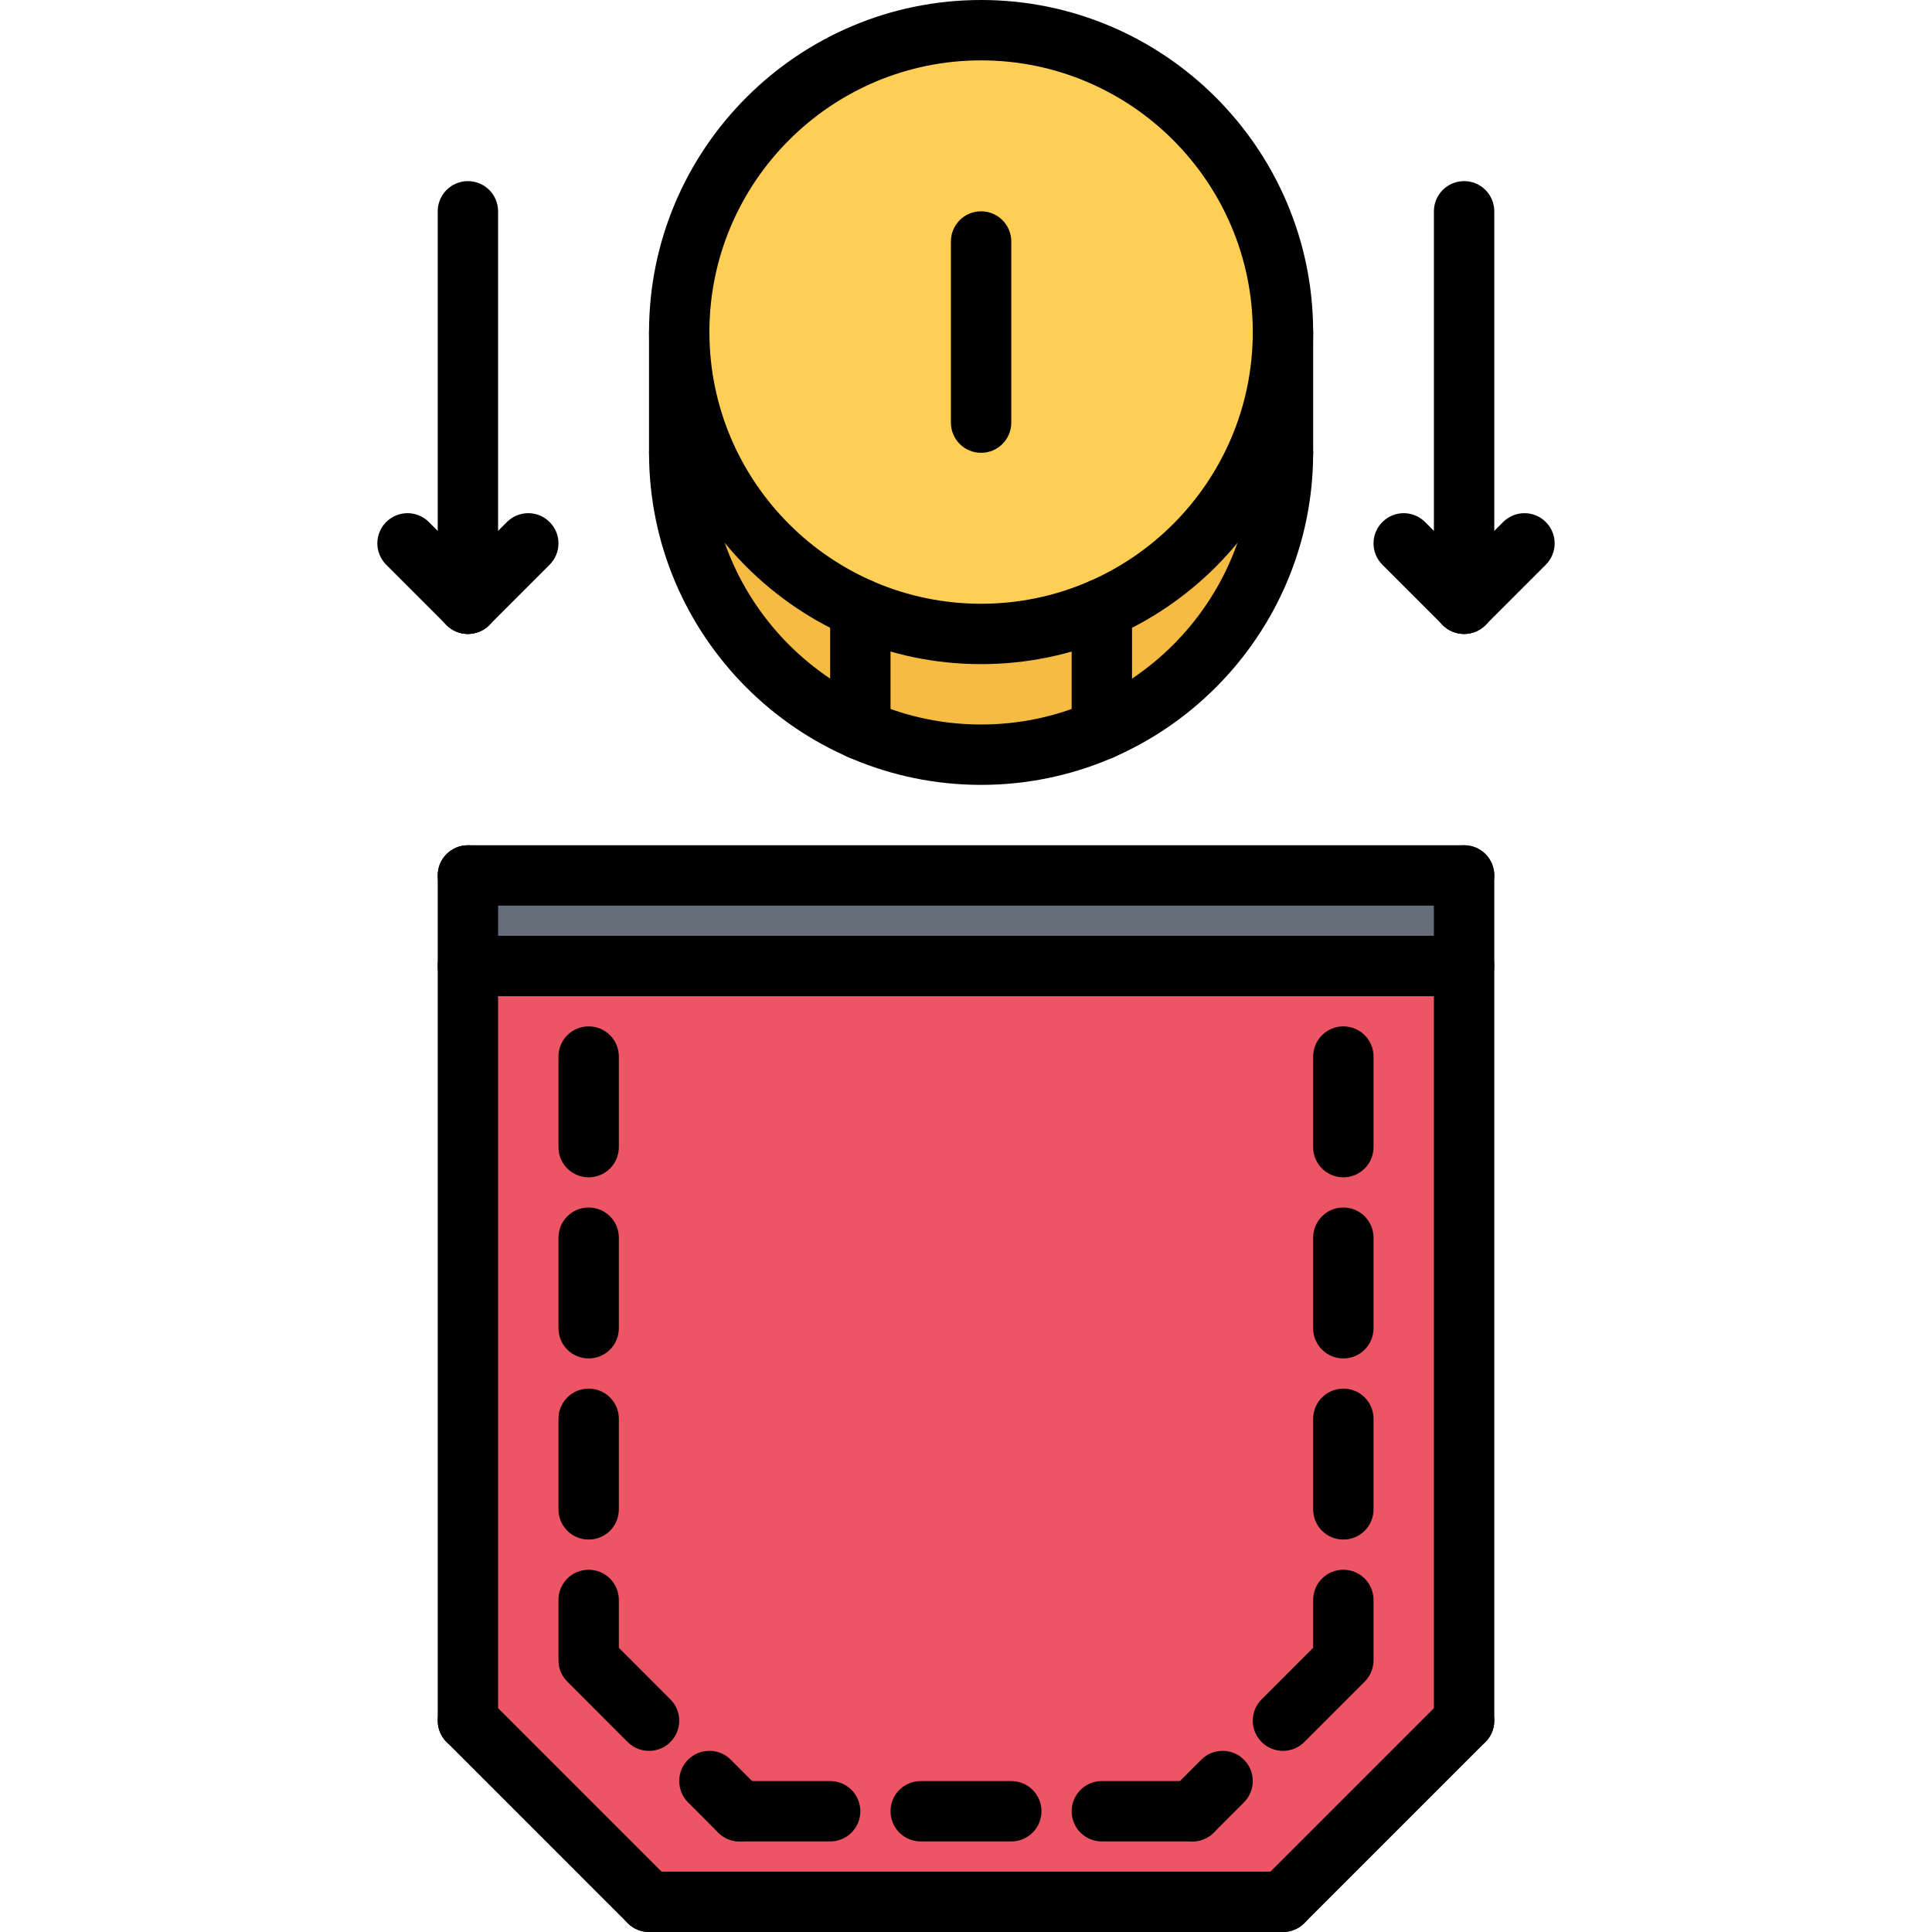 <?xml version="1.0" encoding="utf-8"?>
<!-- Generator: Adobe Illustrator 16.0.0, SVG Export Plug-In . SVG Version: 6.00 Build 0)  -->
<!DOCTYPE svg PUBLIC "-//W3C//DTD SVG 1.1//EN" "http://www.w3.org/Graphics/SVG/1.1/DTD/svg11.dtd">
<svg version="1.1" xmlns="http://www.w3.org/2000/svg" xmlns:xlink="http://www.w3.org/1999/xlink" x="0px" y="0px" width="64px"
	 height="64px" viewBox="0 0 64 64" enable-background="new 0 0 64 64" xml:space="preserve">
<g id="_x35_0_document_x2C__optimization_x2C__documentation_x2C__business_x2C__office_x2C__corporation_x2C__job">
</g>
<g id="_x34_9_human_x2C__resource_x2C__conveyor_x2C__business_x2C__office_x2C__corporation_x2C__job">
</g>
<g id="_x34_8_knowledge_x2C__training_x2C__growth_x2C__book_x2C__business_x2C__office_x2C__corporation">
</g>
<g id="_x34_7_skill_x2C__competence_x2C__experience_x2C__business_x2C__office_x2C__corporation_x2C__job">
</g>
<g id="_x34_6_target_x2C__success_x2C__victory_x2C__business_x2C__office_x2C__corporation_x2C__job">
</g>
<g id="_x34_5_inbox_x2C__letter_x2C__email_x2C__business_x2C__office_x2C__corporation_x2C__job">
</g>
<g id="_x34_4_document_x2C__workflow_x2C__sharing_x2C__business_x2C__office_x2C__corporation_x2C__job">
</g>
<g id="_x34_3_budget_x2C__allocation_x2C__money_x2C__business_x2C__office_x2C__corporation_x2C__job">
</g>
<g id="_x34_2_case_x2C__task_x2C__project_x2C__business_x2C__office_x2C__corporation_x2C__job">
</g>
<g id="_x34_1_structure_x2C__structuring_x2C__tasks_x2C__business_x2C__office_x2C__corporation_x2C__job">
</g>
<g id="_x34_0_choice_x2C__dilemma_x2C__question_x2C__business_x2C__office_x2C__corporation_x2C__job">
</g>
<g id="_x33_9_workplace_x2C__table_x2C__laptop_x2C__business_x2C__office_x2C__corporation_x2C__job">
</g>
<g id="_x33_8_bribe_x2C__bag_x2C__money_x2C__business_x2C__office_x2C__corporation_x2C__job">
</g>
<g id="_x33_7_corruption_x2C__forage_x2C__money_x2C__business_x2C__office_x2C__corporation_x2C__job">
	<g>
		<g>
			<polygon fill="#ED5565" points="15.5,32 48.5,32 48.5,57 42.5,63 21.5,63 15.5,57 			"/>
		</g>
		<g>
			<rect x="15.5" y="29" fill="#656D78" width="33" height="3"/>
		</g>
		<g>
			<path fill="#F6BB42" d="M36.5,20.16c-1.22,0.54-2.58,0.84-4,0.84s-2.78-0.3-4-0.84c-3.53-1.54-6-5.061-6-9.16v4
				c0,4.1,2.47,7.62,6,9.16c1.22,0.54,2.58,0.84,4,0.84s2.78-0.3,4-0.84c3.53-1.54,6-5.061,6-9.16v-4
				C42.5,15.1,40.03,18.62,36.5,20.16z"/>
		</g>
		<g>
			<path fill="#FFCE54" d="M42.5,11c0,4.1-2.47,7.62-6,9.16c-1.22,0.54-2.58,0.84-4,0.84s-2.78-0.3-4-0.84
				c-3.53-1.54-6-5.061-6-9.16c0-5.52,4.48-10,10-10S42.5,5.48,42.5,11z"/>
		</g>
	</g>
	<g>
		<g>
			<g>
				<path d="M15.5,58c-0.553,0-1-0.447-1-1V29c0-0.553,0.447-1,1-1s1,0.447,1,1v28C16.5,57.553,16.053,58,15.5,58z"/>
			</g>
			<g>
				<path d="M21.5,64c-0.256,0-0.512-0.098-0.707-0.293l-6-6c-0.391-0.391-0.391-1.023,0-1.414s1.023-0.391,1.414,0l6,6
					c0.391,0.391,0.391,1.023,0,1.414C22.012,63.902,21.756,64,21.5,64z"/>
			</g>
			<g>
				<path d="M48.5,58c-0.553,0-1-0.447-1-1V29c0-0.553,0.447-1,1-1s1,0.447,1,1v28C49.5,57.553,49.053,58,48.5,58z"/>
			</g>
			<g>
				<path d="M42.5,64c-0.256,0-0.512-0.098-0.707-0.293c-0.391-0.391-0.391-1.023,0-1.414l6-6c0.391-0.391,1.023-0.391,1.414,0
					s0.391,1.023,0,1.414l-6,6C43.012,63.902,42.756,64,42.5,64z"/>
			</g>
			<g>
				<path d="M42.5,64h-21c-0.553,0-1-0.447-1-1s0.447-1,1-1h21c0.553,0,1,0.447,1,1S43.053,64,42.5,64z"/>
			</g>
			<g>
				<path d="M48.5,30h-33c-0.553,0-1-0.447-1-1s0.447-1,1-1h33c0.553,0,1,0.447,1,1S49.053,30,48.5,30z"/>
			</g>
			<g>
				<path d="M48.5,33h-33c-0.553,0-1-0.447-1-1s0.447-1,1-1h33c0.553,0,1,0.447,1,1S49.053,33,48.5,33z"/>
			</g>
		</g>
		<g>
			<path d="M32.5,22c-6.065,0-11-4.935-11-11s4.935-11,11-11s11,4.935,11,11S38.565,22,32.5,22z M32.5,2c-4.963,0-9,4.037-9,9
				s4.037,9,9,9s9-4.037,9-9S37.463,2,32.5,2z"/>
		</g>
		<g>
			<path d="M32.5,26c-6.065,0-11-4.935-11-11c0-0.553,0.447-1,1-1s1,0.447,1,1c0,4.963,4.037,9,9,9s9-4.037,9-9c0-0.553,0.447-1,1-1
				s1,0.447,1,1C43.5,21.065,38.565,26,32.5,26z"/>
		</g>
		<g>
			<path d="M32.5,15c-0.553,0-1-0.447-1-1V8c0-0.553,0.447-1,1-1s1,0.447,1,1v6C33.5,14.553,33.053,15,32.5,15z"/>
		</g>
		<g>
			<path d="M22.5,16c-0.553,0-1-0.447-1-1v-4c0-0.553,0.447-1,1-1s1,0.447,1,1v4C23.5,15.553,23.053,16,22.5,16z"/>
		</g>
		<g>
			<path d="M42.5,16c-0.553,0-1-0.447-1-1v-4c0-0.553,0.447-1,1-1s1,0.447,1,1v4C43.5,15.553,43.053,16,42.5,16z"/>
		</g>
		<g>
			<path d="M15.5,21c-0.553,0-1-0.447-1-1V7c0-0.553,0.447-1,1-1s1,0.447,1,1v13C16.5,20.553,16.053,21,15.5,21z"/>
		</g>
		<g>
			<path d="M15.5,21c-0.256,0-0.512-0.098-0.707-0.293c-0.391-0.391-0.391-1.023,0-1.414l2-2c0.391-0.391,1.023-0.391,1.414,0
				s0.391,1.023,0,1.414l-2,2C16.012,20.902,15.756,21,15.5,21z"/>
		</g>
		<g>
			<path d="M15.5,21c-0.256,0-0.512-0.098-0.707-0.293l-2-2c-0.391-0.391-0.391-1.023,0-1.414s1.023-0.391,1.414,0l2,2
				c0.391,0.391,0.391,1.023,0,1.414C16.012,20.902,15.756,21,15.5,21z"/>
		</g>
		<g>
			<path d="M48.5,21c-0.553,0-1-0.447-1-1V7c0-0.553,0.447-1,1-1s1,0.447,1,1v13C49.5,20.553,49.053,21,48.5,21z"/>
		</g>
		<g>
			<path d="M48.5,21c-0.256,0-0.512-0.098-0.707-0.293c-0.391-0.391-0.391-1.023,0-1.414l2-2c0.391-0.391,1.023-0.391,1.414,0
				s0.391,1.023,0,1.414l-2,2C49.012,20.902,48.756,21,48.5,21z"/>
		</g>
		<g>
			<path d="M48.5,21c-0.256,0-0.512-0.098-0.707-0.293l-2-2c-0.391-0.391-0.391-1.023,0-1.414s1.023-0.391,1.414,0l2,2
				c0.391,0.391,0.391,1.023,0,1.414C49.012,20.902,48.756,21,48.5,21z"/>
		</g>
		<g>
			<g>
				<path d="M19.5,39c-0.553,0-1-0.447-1-1v-3c0-0.553,0.447-1,1-1s1,0.447,1,1v3C20.5,38.553,20.053,39,19.5,39z"/>
			</g>
			<g>
				<path d="M19.5,45c-0.553,0-1-0.447-1-1v-3c0-0.553,0.447-1,1-1s1,0.447,1,1v3C20.5,44.553,20.053,45,19.5,45z"/>
			</g>
			<g>
				<path d="M19.5,51c-0.553,0-1-0.447-1-1v-3c0-0.553,0.447-1,1-1s1,0.447,1,1v3C20.5,50.553,20.053,51,19.5,51z"/>
			</g>
			<g>
				<path d="M21.5,58c-0.256,0-0.512-0.098-0.707-0.293l-2-2.001c-0.188-0.188-0.293-0.442-0.293-0.707V53c0-0.553,0.447-1,1-1
					s1,0.447,1,1v1.585l1.707,1.708c0.391,0.391,0.391,1.023,0,1.414C22.012,57.902,21.756,58,21.5,58z"/>
			</g>
			<g>
				<path d="M27.5,61h-3c-0.553,0-1-0.447-1-1s0.447-1,1-1h3c0.553,0,1,0.447,1,1S28.053,61,27.5,61z"/>
			</g>
			<g>
				<path d="M33.5,61h-3c-0.553,0-1-0.447-1-1s0.447-1,1-1h3c0.553,0,1,0.447,1,1S34.053,61,33.5,61z"/>
			</g>
			<g>
				<path d="M24.5,61c-0.256,0-0.512-0.098-0.707-0.293l-1-1.001c-0.391-0.391-0.391-1.024,0-1.414c0.391-0.391,1.023-0.391,1.414,0
					l1,1.001c0.391,0.391,0.391,1.024,0,1.414C25.012,60.902,24.756,61,24.5,61z"/>
			</g>
		</g>
		<g>
			<g>
				<path d="M44.5,39c-0.553,0-1-0.447-1-1v-3c0-0.553,0.447-1,1-1s1,0.447,1,1v3C45.5,38.553,45.053,39,44.5,39z"/>
			</g>
			<g>
				<path d="M44.5,45c-0.553,0-1-0.447-1-1v-3c0-0.553,0.447-1,1-1s1,0.447,1,1v3C45.5,44.553,45.053,45,44.5,45z"/>
			</g>
			<g>
				<path d="M44.5,51c-0.553,0-1-0.447-1-1v-3c0-0.553,0.447-1,1-1s1,0.447,1,1v3C45.5,50.553,45.053,51,44.5,51z"/>
			</g>
			<g>
				<path d="M42.5,58c-0.256,0-0.512-0.098-0.707-0.293c-0.391-0.391-0.391-1.023,0-1.414l1.707-1.708V53c0-0.553,0.447-1,1-1
					s1,0.447,1,1v1.999c0,0.265-0.105,0.52-0.293,0.707l-2,2.001C43.012,57.902,42.756,58,42.5,58z"/>
			</g>
			<g>
				<path d="M39.5,61h-3c-0.553,0-1-0.447-1-1s0.447-1,1-1h3c0.553,0,1,0.447,1,1S40.053,61,39.5,61z"/>
			</g>
			<g>
				<path d="M39.5,61c-0.256,0-0.512-0.098-0.707-0.293c-0.391-0.39-0.391-1.023,0-1.414l1-1.001c0.391-0.391,1.023-0.391,1.414,0
					c0.391,0.39,0.391,1.023,0,1.414l-1,1.001C40.012,60.902,39.756,61,39.5,61z"/>
			</g>
		</g>
		<g>
			<path d="M28.5,25.167c-0.553,0-1-0.447-1-1v-4c0-0.553,0.447-1,1-1s1,0.447,1,1v4C29.5,24.72,29.053,25.167,28.5,25.167z"/>
		</g>
		<g>
			<path d="M36.5,25.167c-0.553,0-1-0.447-1-1v-4c0-0.553,0.447-1,1-1s1,0.447,1,1v4C37.5,24.72,37.053,25.167,36.5,25.167z"/>
		</g>
	</g>
</g>
<g id="_x33_6_career_x2C__ladder_x2C__success_x2C__business_x2C__office_x2C__corporation_x2C__job">
</g>
<g id="_x33_5_review_x2C__feedback_x2C__rating_x2C__business_x2C__office_x2C__corporation_x2C__job">
</g>
<g id="_x33_4_manipulation_x2C__thread_x2C__puppet_x2C__business_x2C__office_x2C__corporation_x2C__job">
</g>
<g id="_x33_3_location_x2C__map_x2C__pin_x2C__business_x2C__office_x2C__corporation_x2C__job">
</g>
<g id="_x33_2_retirement_x2C__old_x2C__man_x2C__door_x2C__business_x2C__office_x2C__corporation">
</g>
<g id="_x33_1_victory_x2C__success_x2C__medal_x2C__reward_x2C__business_x2C__office_x2C__corporation">
</g>
<g id="_x33_0_dismissal_x2C__box_x2C__door_x2C__business_x2C__office_x2C__corporation_x2C__job">
</g>
<g id="_x32_9_meeting_x2C__discussion_x2C__question_x2C__business_x2C__office_x2C__corporation_x2C__job">
</g>
<g id="_x32_8_strategy_x2C__vision_x2C__eye_x2C__chess_x2C__business_x2C__office_x2C__corporation">
</g>
<g id="_x32_7_board_x2C__task_x2C__process_x2C__business_x2C__office_x2C__corporation_x2C__job">
</g>
<g id="_x32_6_scheme_x2C__board_x2C__structure_x2C__business_x2C__office_x2C__corporation_x2C__job">
</g>
<g id="_x32_5_conflict_x2C__dialog_x2C__discussion_x2C__business_x2C__office_x2C__corporation_x2C__job">
</g>
<g id="_x32_4_documentation_x2C__document_x2C__repository_x2C__business_x2C__office_x2C__corporation_x2C__job">
</g>
<g id="_x32_3_sprint_x2C__programming_x2C__code_x2C__business_x2C__office_x2C__corporation_x2C__job">
</g>
<g id="_x32_2_cram_x2C__tablet_x2C__work_x2C__business_x2C__office_x2C__corporation_x2C__job">
</g>
<g id="_x32_1_leader_x2C__discoverer_x2C__flag_x2C__business_x2C__office_x2C__corporation_x2C__job">
</g>
<g id="_x32_0_rally_x2C__collective_x2C__arm_x2C__business_x2C__office_x2C__corporation_x2C__job">
</g>
<g id="_x31_9_consolidation_x2C__portfolio_x2C__puzzle_x2C__business_x2C__office_x2C__corporation_x2C__job">
</g>
<g id="_x31_8_idea_x2C__creative_x2C__work_x2C__business_x2C__office_x2C__corporation_x2C__job">
</g>
<g id="_x31_7_problem_x2C__stress_x2C__resistance_x2C__business_x2C__office_x2C__corporation_x2C__job">
</g>
<g id="_x31_6_hard_x2C__skills_x2C__skill_x2C__portfolio_x2C__book_x2C__business_x2C__office">
</g>
<g id="_x31_5_time_x2C__management_x2C__clock_x2C__deadline_x2C__business_x2C__office_x2C__corporation">
</g>
<g id="_x31_4_multitasking_x2C__task_x2C__work_x2C__business_x2C__office_x2C__corporation_x2C__job">
</g>
<g id="_x31_3_tranquility_x2C__yoga_x2C__lotus_x2C__posture_x2C__business_x2C__office_x2C__corporation">
</g>
<g id="_x31_2_corporate_x2C__party_x2C__business_x2C__office_x2C__corporation_x2C__job">
</g>
<g id="_x31_1_dialog_x2C__discussion_x2C__work_x2C__business_x2C__office_x2C__corporation_x2C__job">
</g>
<g id="_x31_0_listening_x2C__skill_x2C__dialog_x2C__business_x2C__office_x2C__corporation_x2C__job">
</g>
<g id="_x39__training_x2C__book_x2C__lesson_x2C__business_x2C__office_x2C__corporation_x2C__job">
</g>
<g id="_x38__dress_x2C__code_x2C__shirt_x2C__business_x2C__office_x2C__corporation_x2C__job">
</g>
<g id="_x37__task_x2C__program_x2C__ticket_x2C__business_x2C__office_x2C__corporation_x2C__job">
</g>
<g id="_x36__plan_x2C__graph_x2C__stage_x2C__business_x2C__office_x2C__corporation_x2C__job">
</g>
<g id="_x35__boss_x2C__king_x2C__crown_x2C__business_x2C__office_x2C__corporation_x2C__job">
</g>
<g id="_x34__structure_x2C__structuring_x2C__business_x2C__office_x2C__corporation_x2C__job">
</g>
<g id="_x33__soft_x2C__skills_x2C__communication_x2C__business_x2C__office_x2C__corporation_x2C__job">
</g>
<g id="_x32__office_x2C__house_x2C__portfolio_x2C__business_x2C__corporation_x2C__job">
</g>
<g id="_x31__corporate_x2C__rules_x2C__book_x2C__business_x2C__office_x2C__corporation_x2C__job">
</g>
</svg>

